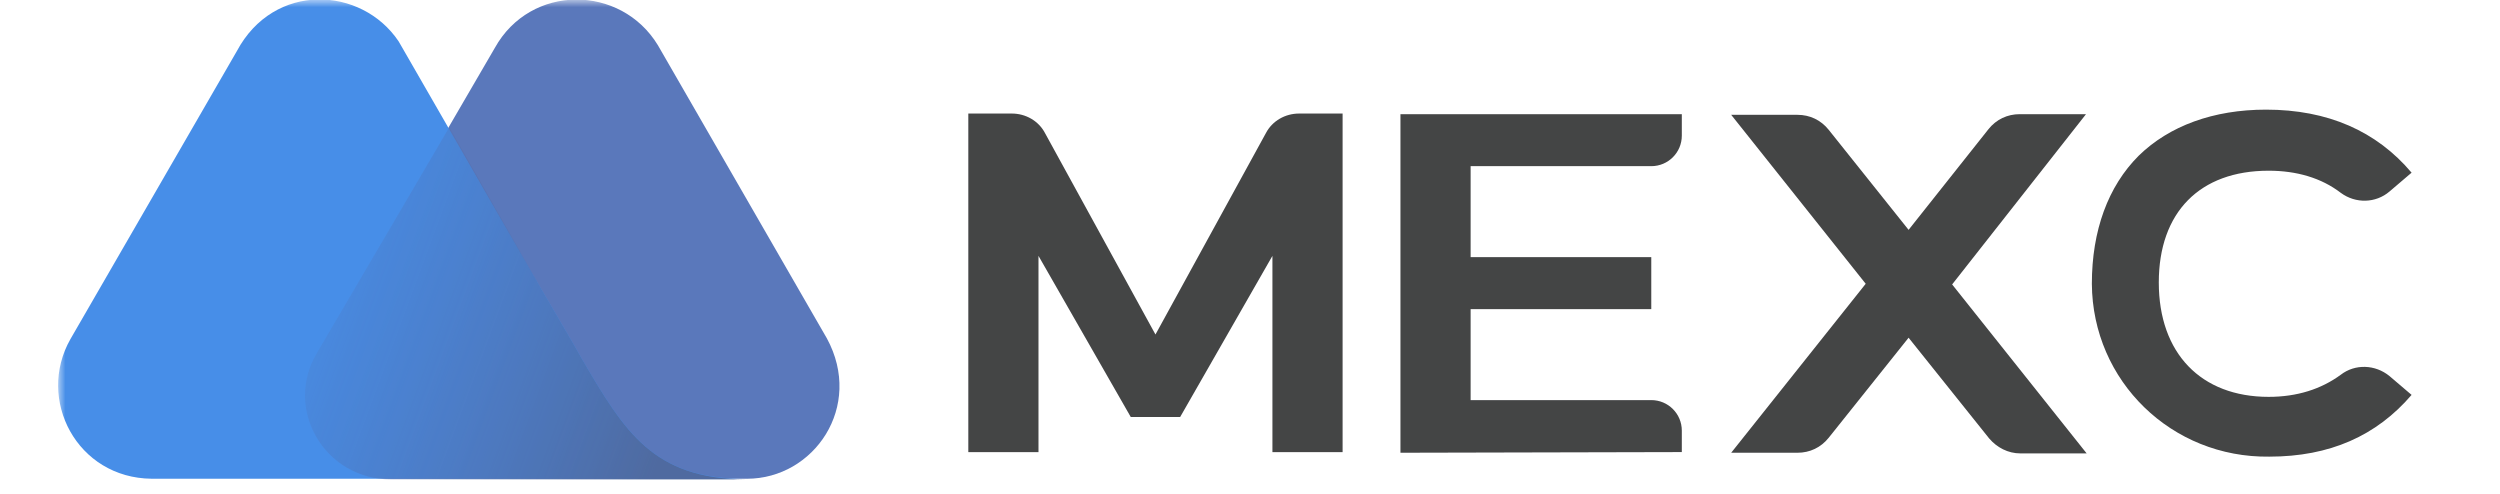 <svg width="172" height="34" viewBox="0 0 172 34" fill="none" xmlns="http://www.w3.org/2000/svg">
<g opacity="0.8">
<mask id="mask0_325_3194" style="mask-type:luminance" maskUnits="userSpaceOnUse" x="4" y="0" width="164" height="34">
<path d="M168 0H4V34H168V0Z" fill="white"/>
</mask>
<g mask="url(#mask0_325_3194)">
<path d="M56.89 23.281L45.266 3.117C42.717 -1.085 36.502 -1.13 34.044 3.296L21.839 24.264C19.558 28.109 22.375 32.938 26.936 32.938H51.391C55.996 32.938 59.438 27.975 56.89 23.281Z" fill="#3156AA"/>
<path d="M40.124 24.845L39.409 23.593C38.738 22.431 37.262 19.927 37.262 19.927L27.427 2.848C24.878 -0.952 18.843 -1.265 16.294 3.519L4.849 23.324C2.479 27.482 5.296 32.892 10.438 32.937H34.759H45.131H51.301C44.997 32.982 42.986 29.718 40.124 24.845Z" fill="#1972E2"/>
<path d="M40.124 24.845L39.409 23.594C38.738 22.431 37.263 19.927 37.263 19.927L30.914 8.75L21.793 24.308C19.513 28.153 22.33 32.982 26.89 32.982H34.714H45.087H51.301C44.953 32.937 42.985 29.719 40.124 24.845Z" fill="url(#paint0_linear_325_3194)"/>
<path d="M96.351 31.149V7.855H115.709V9.331C115.709 10.493 114.77 11.432 113.608 11.432H101.179V17.691H113.608V21.268H101.179V27.527H113.608C114.77 27.527 115.709 28.466 115.709 29.628V31.103L96.351 31.149Z" fill="#151617"/>
<path d="M143.517 7.855H138.957C138.107 7.855 137.347 8.213 136.81 8.884L131.311 15.814L125.813 8.929C125.276 8.258 124.516 7.9 123.667 7.9H119.106L128.361 19.524L119.106 31.149H123.667C124.516 31.149 125.276 30.791 125.813 30.12L131.311 23.235L136.855 30.165C137.392 30.791 138.152 31.194 139.001 31.194H143.562L134.307 19.569L143.517 7.855Z" fill="#151617"/>
<path d="M81.194 28.691L87.543 17.604V31.106H92.371V7.812H89.376C88.437 7.812 87.543 8.304 87.096 9.154L79.496 23.014L71.895 9.154C71.448 8.304 70.554 7.812 69.615 7.812H66.62V31.106H71.448V17.604L77.797 28.691H81.194Z" fill="#151617"/>
<path d="M156.125 31.417C149.419 31.506 143.964 26.231 143.92 19.525C143.92 15.858 145.037 12.819 147.139 10.717C149.24 8.661 152.281 7.543 155.902 7.543C160.15 7.543 163.502 9.018 165.917 11.88L164.397 13.176C163.458 13.981 162.072 14.025 161.043 13.265C159.702 12.237 158.003 11.745 156.081 11.745C151.342 11.745 148.525 14.606 148.525 19.435C148.525 24.308 151.431 27.304 156.081 27.304C158.048 27.304 159.702 26.767 161.043 25.784C162.027 25.024 163.413 25.069 164.397 25.873L165.917 27.169C163.502 29.986 160.283 31.417 156.125 31.417Z" fill="#151617"/>
</g>
</g>
<defs>
<linearGradient id="paint0_linear_325_3194" x1="18.546" y1="17.243" x2="46.801" y2="27.684" gradientUnits="userSpaceOnUse">
<stop stop-color="#264CA2" stop-opacity="0"/>
<stop offset="1" stop-color="#234588"/>
</linearGradient>
</defs>
</svg>
